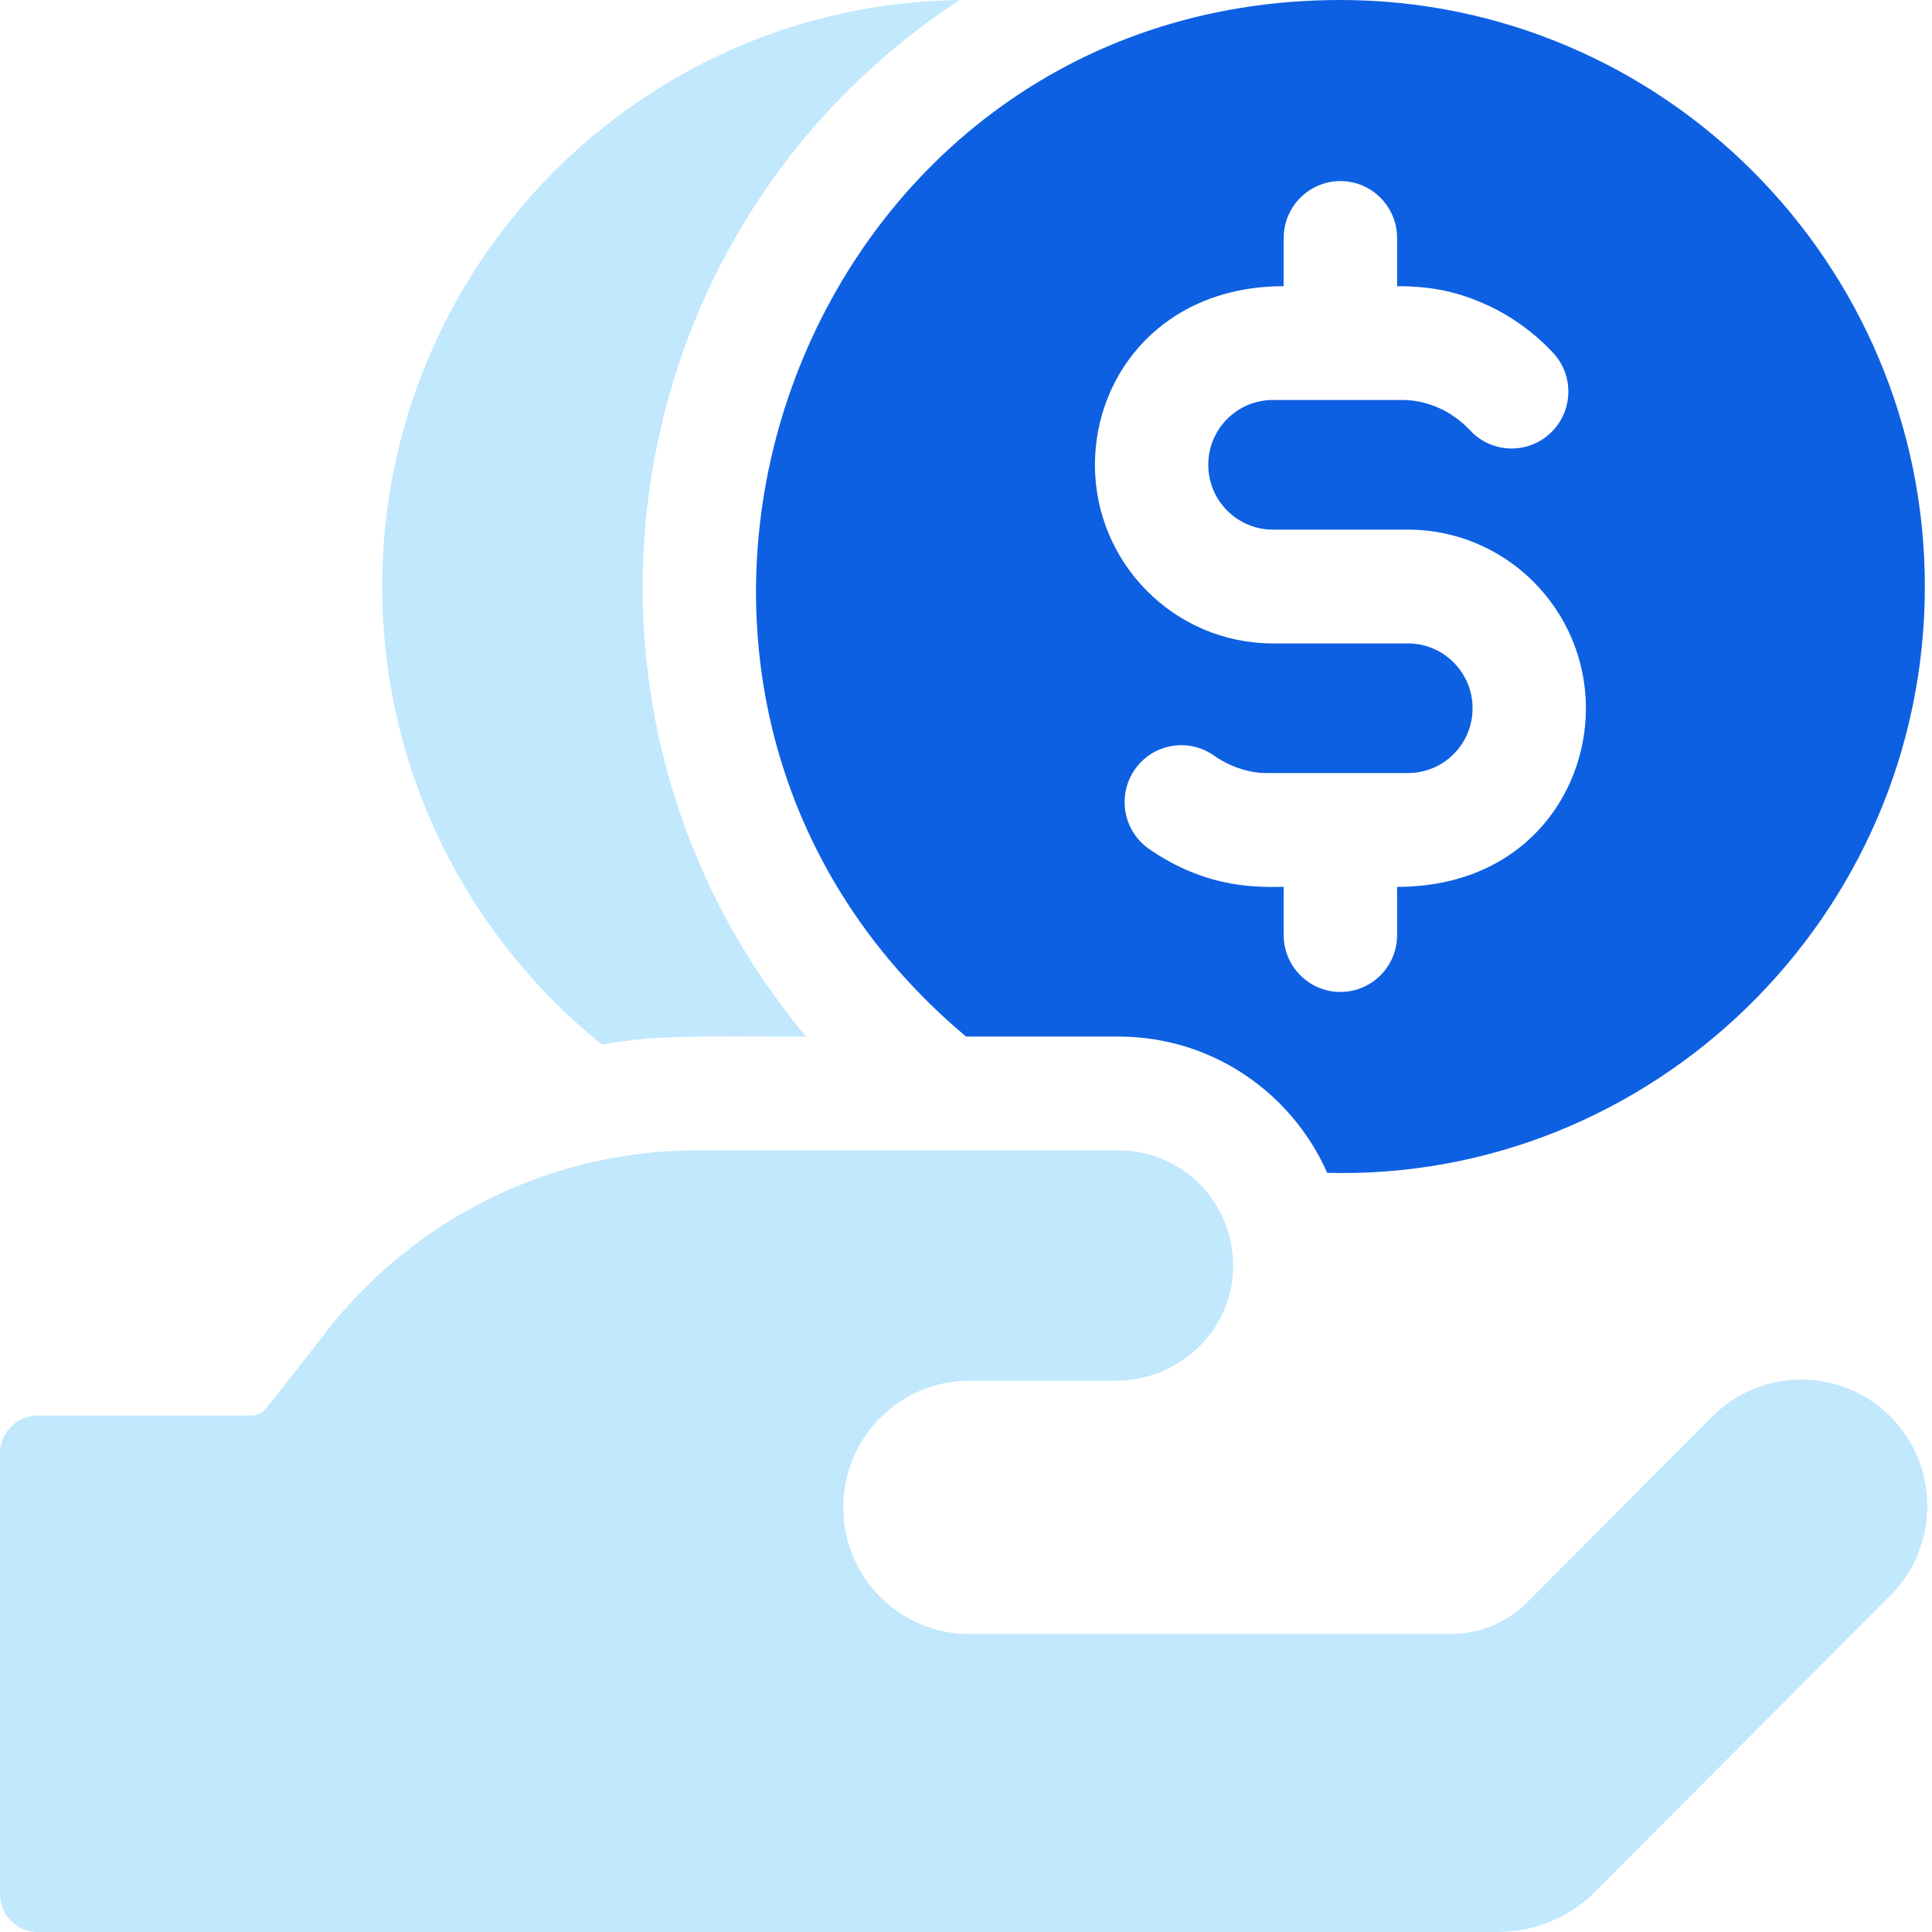 <svg width="30" height="30" viewBox="0 0 30 30" fill="none" xmlns="http://www.w3.org/2000/svg">
<path d="M9.344 16.218C10.253 16.067 10.731 16.096 12.518 16.096C8.357 11.129 9.42 3.597 14.899 0.001C9.946 0.061 5.935 4.123 5.935 9.108C5.935 11.98 7.267 14.547 9.344 16.218Z" fill="#C1E8FD"/>
<path d="M15.001 16.096H17.368C18.833 16.096 20.067 16.983 20.609 18.212C25.643 18.344 29.889 14.241 29.889 9.107C29.889 4.087 25.82 0 20.814 0C12.317 0 8.532 10.668 15.001 16.096V16.096ZM19.933 4.444V3.695C19.933 3.208 20.328 2.812 20.814 2.812C21.3 2.812 21.694 3.208 21.694 3.695V4.444C22.117 4.444 22.493 4.493 22.932 4.668V4.668C23.375 4.844 23.781 5.119 24.115 5.477C24.448 5.832 24.43 6.392 24.075 6.725C23.704 7.072 23.145 7.027 22.831 6.685C22.552 6.387 22.173 6.215 21.788 6.211H19.765C19.213 6.211 18.762 6.659 18.762 7.218C18.762 7.772 19.212 8.224 19.765 8.224H21.862C23.386 8.224 24.626 9.468 24.626 10.998C24.626 12.359 23.629 13.771 21.694 13.771V14.519C21.694 15.008 21.3 15.403 20.814 15.403C20.328 15.403 19.933 15.008 19.933 14.519V13.771C19.59 13.771 18.767 13.825 17.841 13.181C17.442 12.902 17.343 12.352 17.62 11.951C17.897 11.55 18.446 11.451 18.845 11.729C19.075 11.891 19.369 12.002 19.657 12.004H21.863C22.419 12.004 22.866 11.552 22.866 10.998C22.866 10.442 22.416 9.991 21.862 9.991C21.087 9.991 20.541 9.991 19.765 9.991C18.242 9.991 17.002 8.747 17.002 7.218C17.002 5.798 18.069 4.444 19.933 4.444V4.444Z" fill="#0E60E2"/>
<path d="M29.355 21.997C28.591 21.232 27.353 21.229 26.587 21.997L23.715 24.88C23.401 25.195 22.974 25.373 22.529 25.373H15.053C13.971 25.373 13.094 24.492 13.094 23.406C13.094 22.319 13.973 21.439 15.053 21.439H17.33C18.311 21.439 19.127 20.664 19.148 19.693C19.172 18.684 18.363 17.863 17.368 17.863C11.391 17.863 15.083 17.862 10.825 17.862C8.653 17.862 6.588 18.832 5.195 20.516L4.134 21.868C4.078 21.939 3.994 21.98 3.904 21.98H0.587C0.263 21.98 0 22.244 0 22.569V29.411C0 29.736 0.263 30 0.587 30H23.257C23.828 30 24.374 29.772 24.776 29.368L29.354 24.774C30.119 24.008 30.117 22.765 29.355 21.997V21.997Z" fill="#C1E8FD"/>
</svg>
